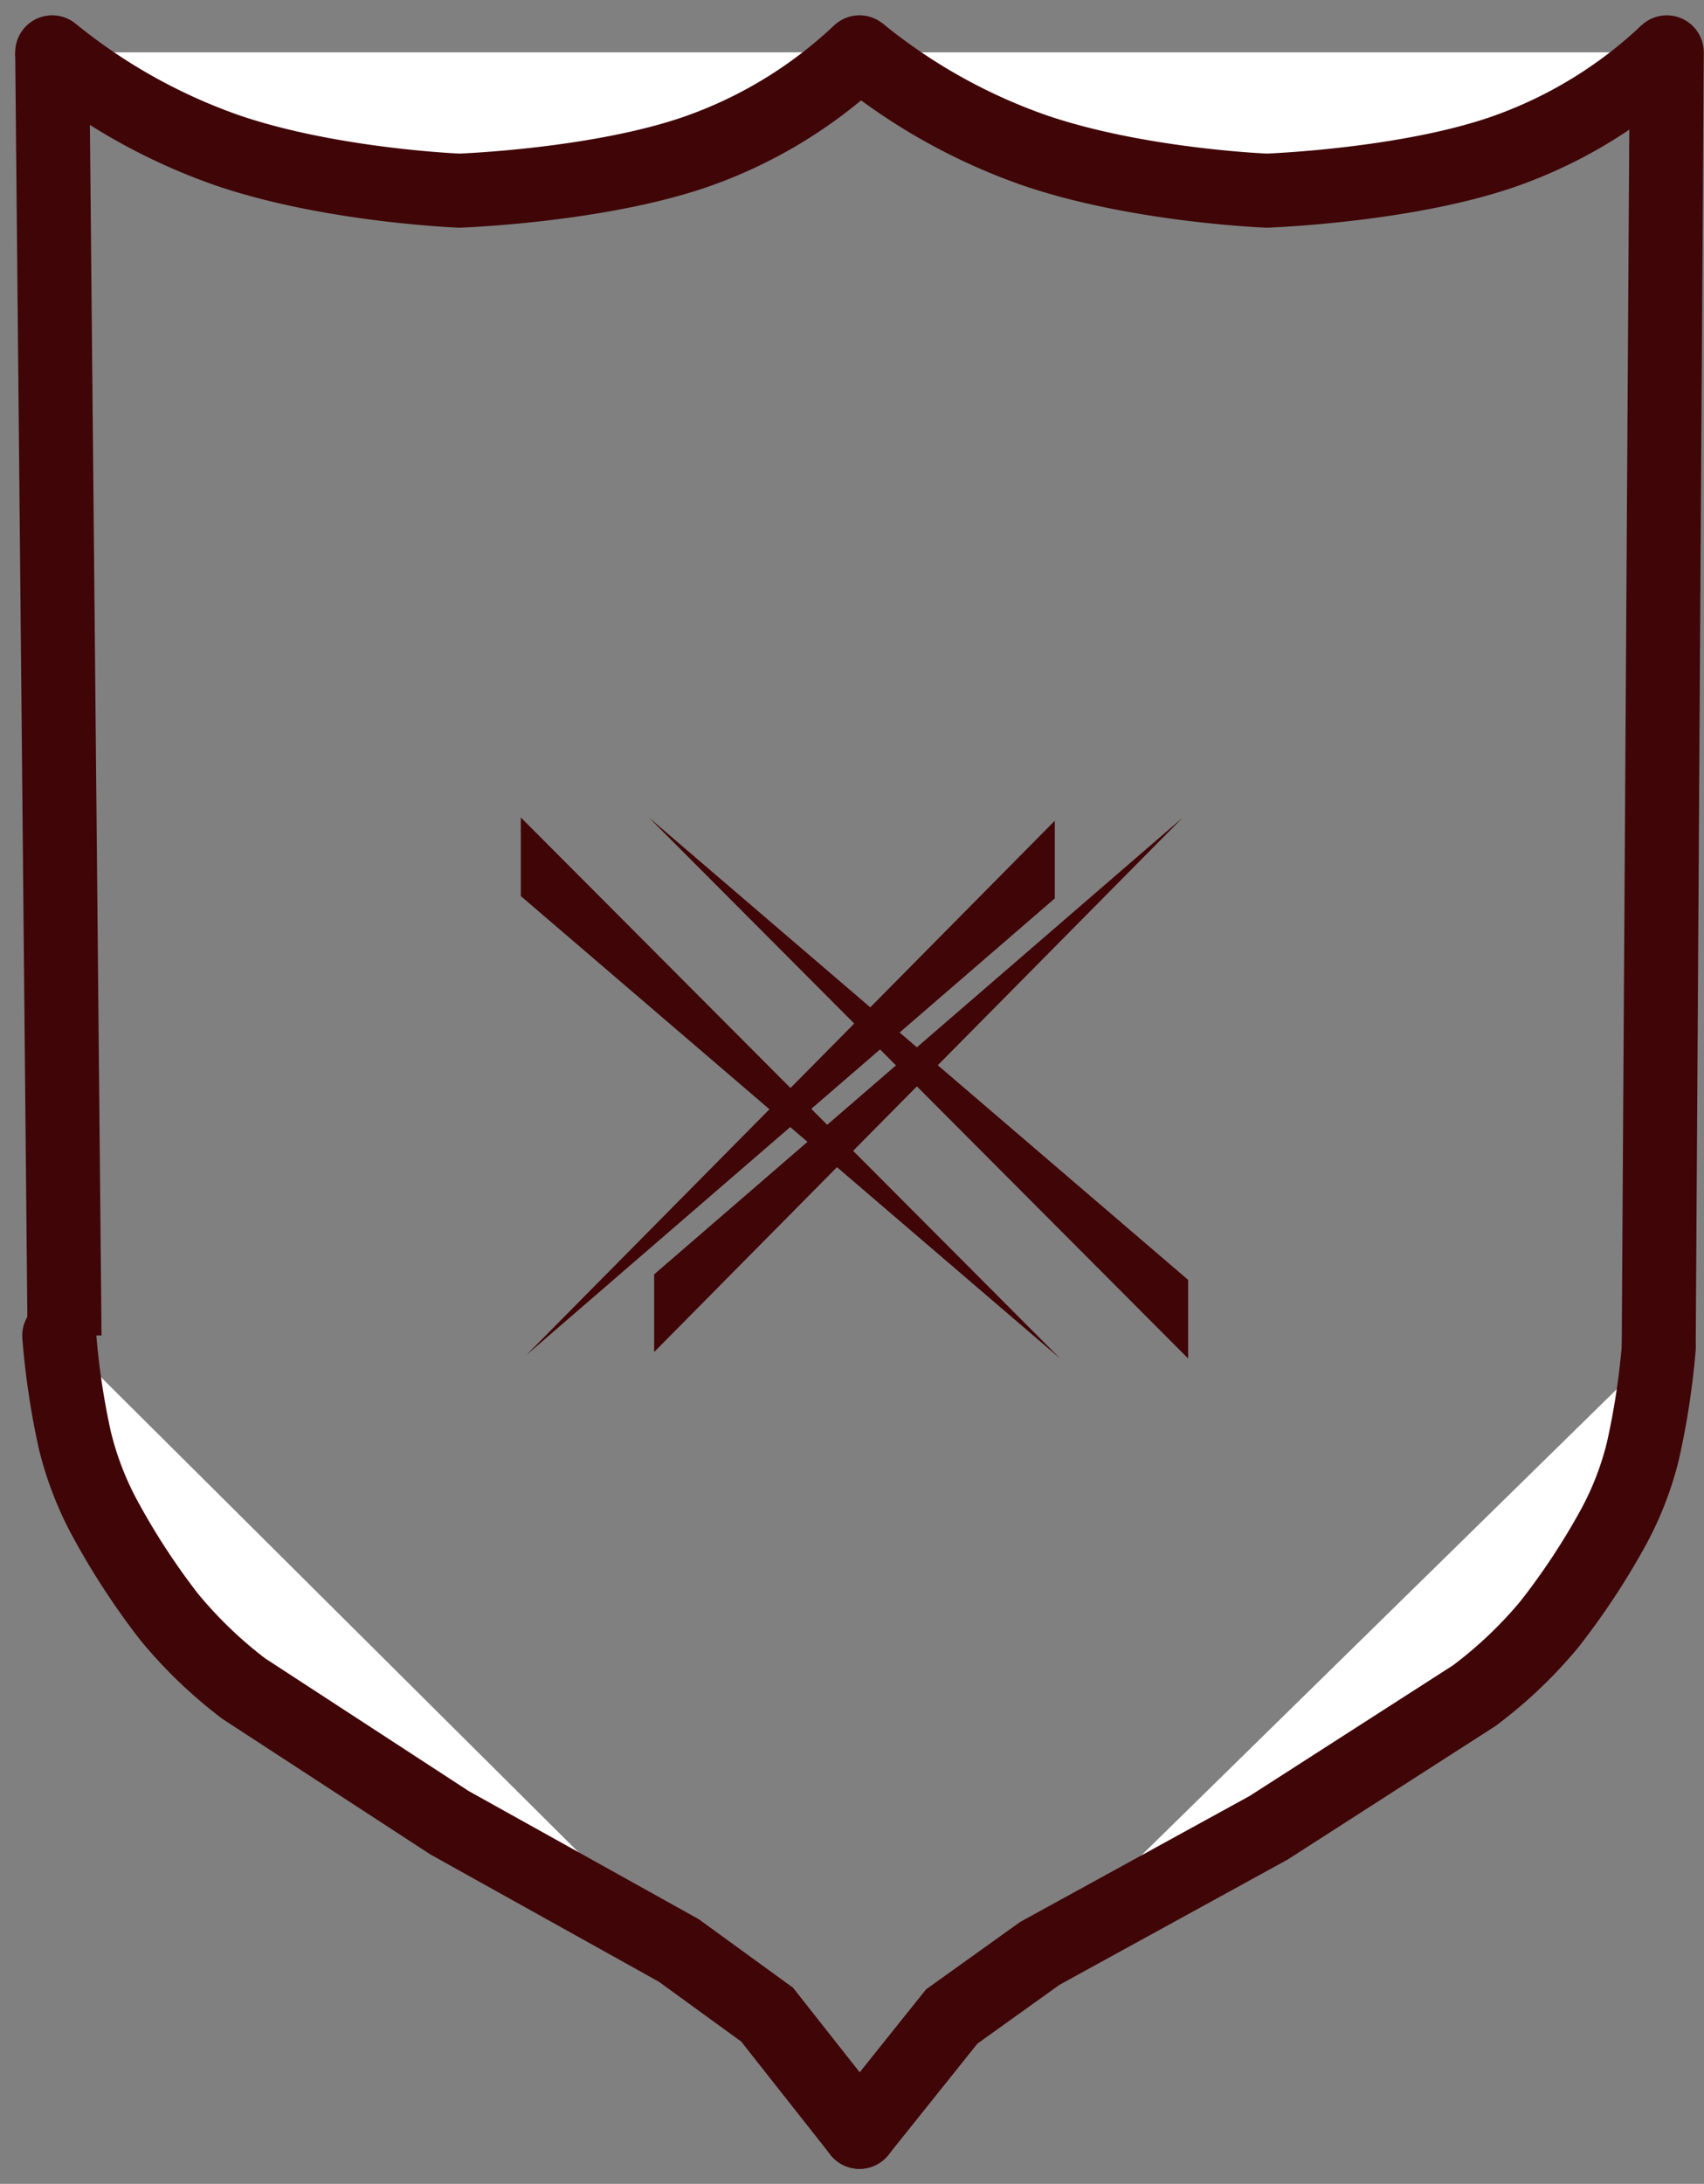 <svg xmlns="http://www.w3.org/2000/svg" width="138.175" height="176.963" viewBox="0 0 138.175 176.963">
  <rect x="0" y="0" width="138.175" height="176.963" fill="#808080" stroke="none"/>
  <g id="Group_25" data-name="Group 25" transform="translate(-51.767 -51.758)">
    <g id="Group_1" data-name="Group 1" transform="translate(-762.821 -386.689)">
      <g id="Group_21" data-name="Group 21" transform="translate(-374 61)">
        <path id="Path_16" data-name="Path 16" d="M0,0V6.37L43.733,43.842" transform="translate(1230.821 443.689)" fill="#400507"/>
        <path id="Path_15" data-name="Path 15" d="M42.867,0V6.293L0,43.314" transform="translate(1231.254 443.953)" fill="#400507"/>
        <g id="Group_20" data-name="Group 20" transform="translate(1284.934 487.531) rotate(180)">
          <path id="Path_20" data-name="Path 20" d="M0,0V6.37L43.733,43.842" transform="translate(0 0)" fill="#400507"/>
          <path id="Path_21" data-name="Path 21" d="M42.867,0V6.293L0,43.314" transform="translate(0.433 0.528)" fill="#400507"/>
        </g>
      </g>
    </g>
    <g id="Group_22" data-name="Group 22" transform="translate(-37 -366)">
      <g id="Group_16" data-name="Group 16" transform="translate(93 422)">
        <g id="Group_5" data-name="Group 5" transform="translate(0)">
          <g id="Group_3" data-name="Group 3">
            <g id="Group_1-2" data-name="Group 1" transform="translate(0)">
              <line id="Line_1" data-name="Line 1" x2="1" y2="104" fill="none" stroke="#400507" stroke-width="6"/>
            </g>
            <g id="Group_2" data-name="Group 2" transform="translate(0.57)">
              <path id="Path_7" data-name="Path 7" d="M.516,0-.128,103.43l-.008,1.226" transform="translate(129.837)" fill="#fff" stroke="#400507" stroke-linecap="round" stroke-width="6"/>
              <path id="Path_1" data-name="Path 1" d="M0,63.462l7.479-9.344L14.628,49,33.176,38.825,49.852,28.118a35.774,35.774,0,0,0,6.055-5.739,57.521,57.521,0,0,0,5.3-8.043,25.815,25.815,0,0,0,2.325-6.066A62.1,62.1,0,0,0,64.81-.049" transform="translate(64.892 105.042)" fill="#fff" stroke="#400507" stroke-linecap="round" stroke-width="6"/>
              <path id="Path_6" data-name="Path 6" d="M64.892,64.516,57.4,55.02l-7.16-5.2L31.661,39.478,14.959,28.6a36.033,36.033,0,0,1-6.065-5.833A58.564,58.564,0,0,1,3.585,14.59,26.456,26.456,0,0,1,1.255,8.425,61.909,61.909,0,0,1,0,0" transform="translate(0 103.988)" fill="#fff" stroke="#400507" stroke-linecap="round" stroke-width="6"/>
            </g>
            <path id="Path_2" data-name="Path 2" d="M0,0A47.021,47.021,0,0,0,14.193,7.937c8.373,2.865,18.825,3.269,18.825,3.269s11.526-.4,19.519-3.269A37.064,37.064,0,0,0,65.462,0" transform="translate(0)" fill="#fff" stroke="#400507" stroke-linecap="round" stroke-width="6"/>
            <path id="Path_3" data-name="Path 3" d="M0,0A47.021,47.021,0,0,0,14.193,7.937c8.373,2.865,18.825,3.269,18.825,3.269s11.526-.4,19.519-3.269A37.064,37.064,0,0,0,65.462,0" transform="translate(65.462)" fill="#fff" stroke="#400507" stroke-width="6"/>
          </g>
        </g>
      </g>
    </g>
  </g>
</svg>
